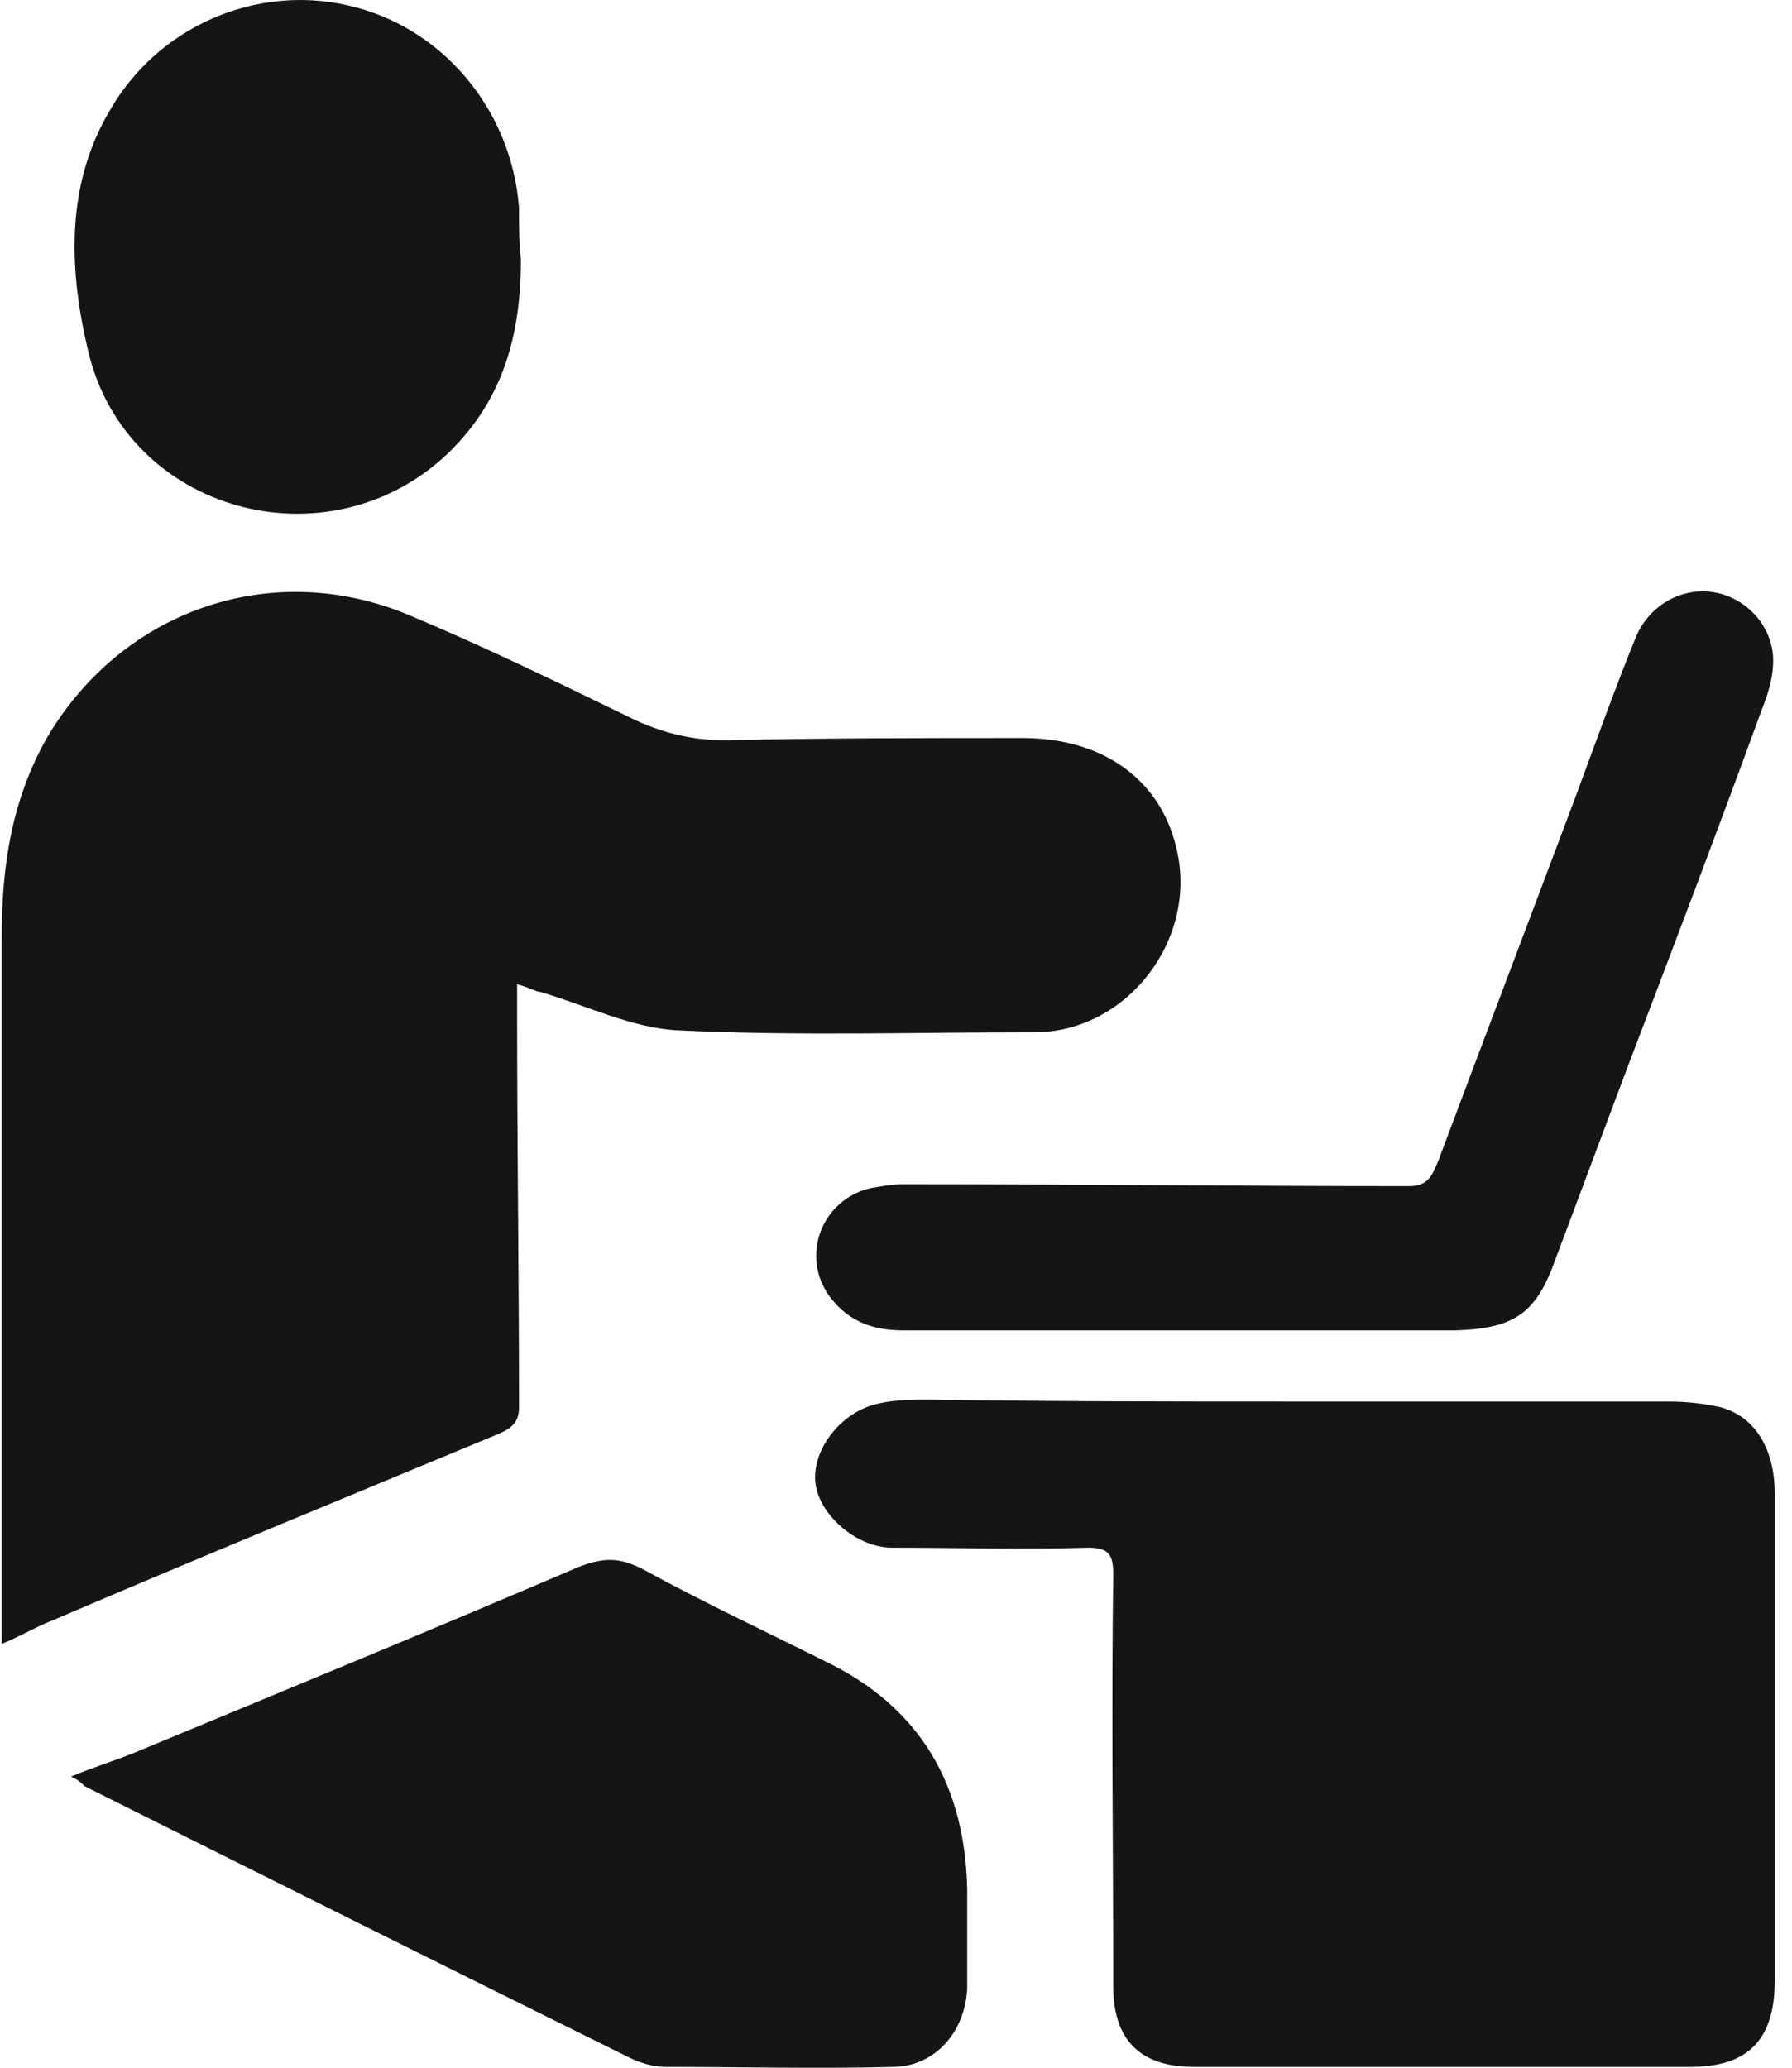 <svg width="52" height="60" viewBox="0 0 52 60" fill="none" xmlns="http://www.w3.org/2000/svg">
<path d="M15.006 28.559C15.006 28.949 15.006 29.228 15.006 29.507C15.006 33.302 15.061 37.096 15.061 40.835C15.061 41.282 14.838 41.449 14.448 41.616C10.151 43.402 5.798 45.188 1.502 47.029C1.055 47.197 0.609 47.476 0.051 47.699C0.051 47.308 0.051 46.974 0.051 46.694C0.051 40.166 0.051 33.693 0.051 27.164C0.051 25.155 0.33 23.202 1.39 21.36C3.622 17.621 8.03 16.171 11.992 17.901C14.113 18.793 16.178 19.798 18.242 20.802C19.247 21.304 20.251 21.528 21.367 21.472C24.157 21.416 26.892 21.416 29.682 21.416C32.025 21.416 33.699 22.644 34.146 24.652C34.76 27.275 32.695 29.954 30.016 29.954C26.557 29.954 23.153 30.065 19.693 29.898C18.354 29.842 17.015 29.172 15.675 28.782C15.564 28.782 15.396 28.67 15.006 28.559Z" fill="#151515"/>
<path d="M37.661 40.669C41.233 40.669 44.86 40.669 48.431 40.669C48.933 40.669 49.435 40.725 49.938 40.837C50.942 41.115 51.5 42.064 51.5 43.348C51.5 46.919 51.5 50.434 51.5 54.006C51.5 55.178 51.5 56.294 51.5 57.466C51.5 59.196 50.719 59.977 49.045 59.977C44.246 59.977 39.447 59.977 34.648 59.977C33.086 59.977 32.304 59.196 32.304 57.633C32.304 53.671 32.248 49.653 32.304 45.691C32.304 45.133 32.193 44.91 31.579 44.91C29.681 44.966 27.784 44.91 25.887 44.91C24.827 44.91 23.711 43.906 23.655 42.957C23.599 42.008 24.436 40.948 25.497 40.725C25.999 40.613 26.501 40.613 27.003 40.613C30.519 40.669 34.09 40.669 37.661 40.669Z" fill="#151515"/>
<path d="M2.062 51.551C2.732 51.272 3.29 51.104 3.848 50.881C8.145 49.096 12.497 47.31 16.794 45.468C17.52 45.189 17.966 45.189 18.636 45.524C20.366 46.473 22.151 47.31 23.937 48.203C26.727 49.542 28.01 51.83 28.066 54.843C28.066 55.792 28.066 56.74 28.066 57.689C28.01 58.973 27.117 59.977 25.89 59.977C23.714 60.033 21.537 59.977 19.305 59.977C18.97 59.977 18.58 59.865 18.245 59.698C12.944 57.075 7.698 54.453 2.453 51.83C2.341 51.718 2.286 51.662 2.062 51.551Z" fill="#151515"/>
<path d="M34.312 38.604C31.633 38.604 28.899 38.604 26.22 38.604C25.383 38.604 24.658 38.38 24.1 37.655C23.207 36.483 23.821 34.809 25.272 34.474C25.606 34.419 25.885 34.363 26.22 34.363C31.131 34.363 35.986 34.419 40.896 34.419C41.454 34.419 41.566 34.084 41.733 33.693C43.072 30.122 44.412 26.606 45.751 23.035C46.309 21.528 46.867 19.966 47.481 18.459C47.871 17.566 48.764 17.064 49.657 17.175C50.55 17.287 51.331 18.013 51.443 18.961C51.498 19.519 51.331 20.077 51.108 20.635C49.824 24.151 48.485 27.666 47.146 31.182C46.476 32.968 45.807 34.753 45.137 36.539C44.579 38.101 43.965 38.548 42.235 38.604C39.613 38.604 36.99 38.604 34.312 38.604Z" fill="#151515"/>
<path d="M15.116 7.522C15.116 9.699 14.614 11.596 12.996 13.158C9.536 16.451 3.677 14.888 2.561 10.201C2.003 7.857 1.891 5.402 3.175 3.226C4.57 0.77 7.416 -0.457 10.094 0.156C12.828 0.77 14.837 3.17 15.06 6.016C15.06 6.518 15.06 7.02 15.116 7.522Z" fill="#151515"/>
</svg>
